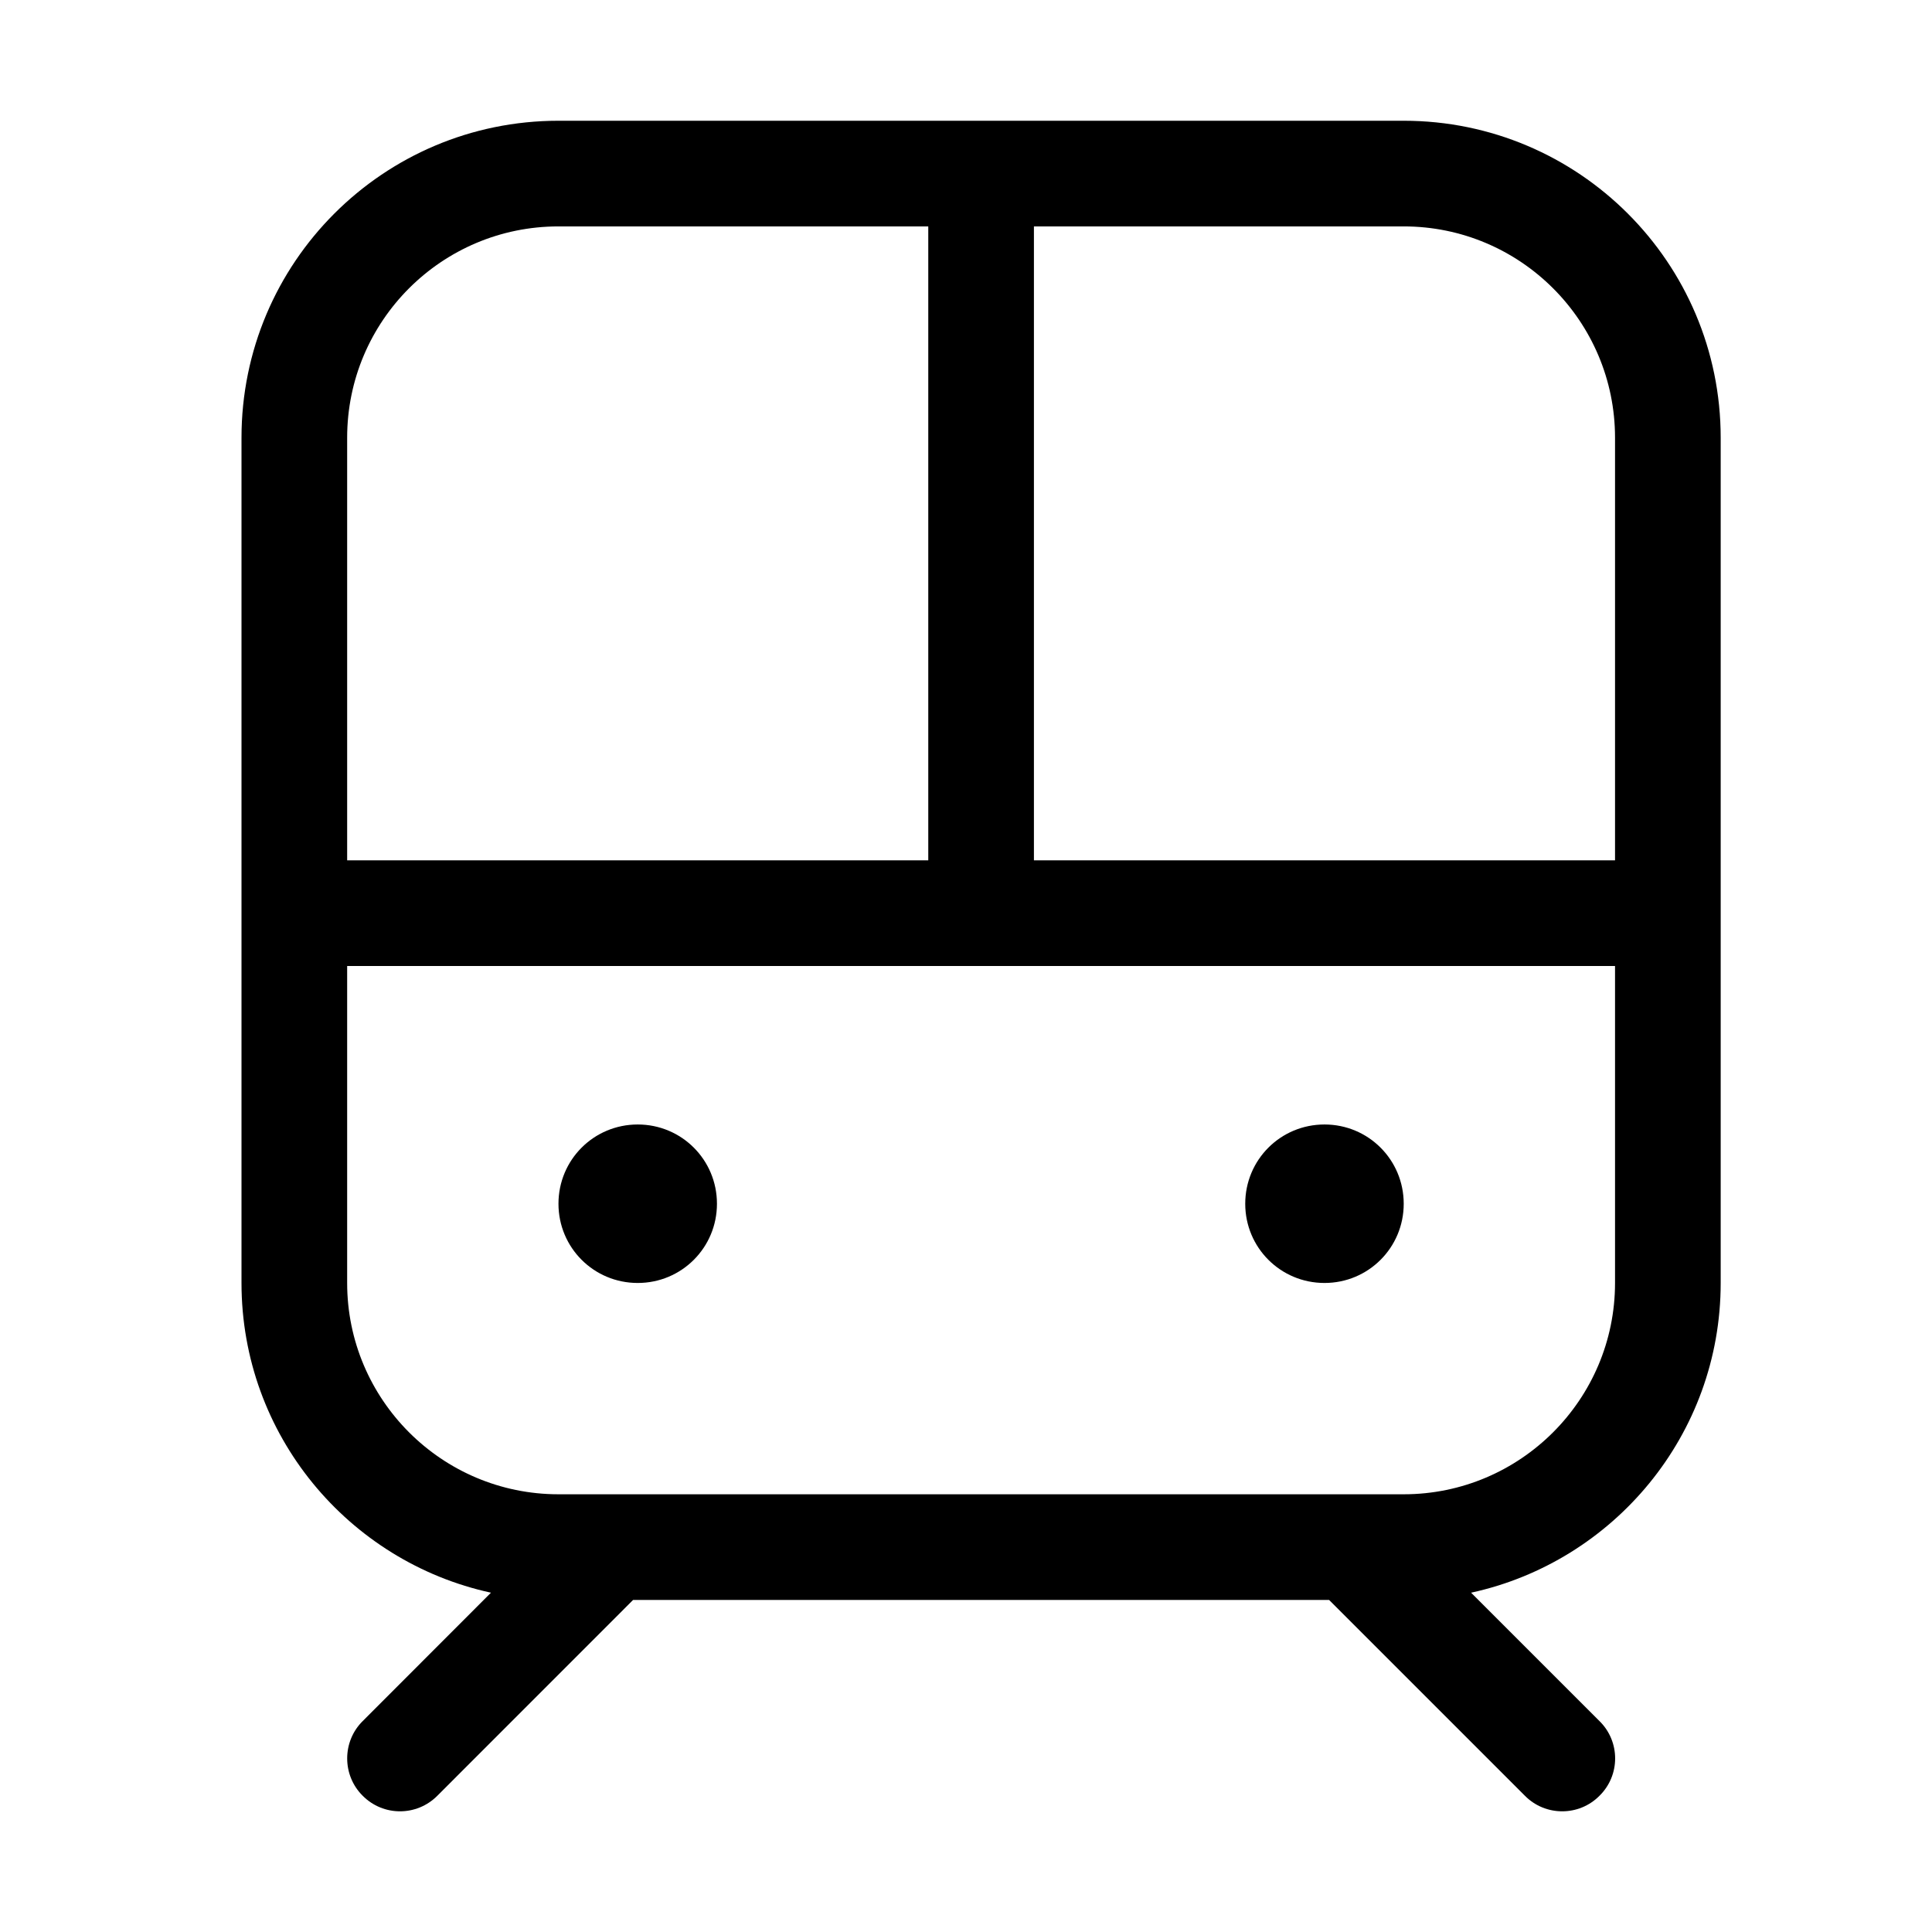 <svg width="32" height="32" viewBox="0 0 32 32" fill="none" xmlns="http://www.w3.org/2000/svg">
<g clip-path="url(#clip0_47_184)">
<path d="M9.25 19.938C9.25 19.21 9.835 18.625 10.563 18.625C11.29 18.625 11.875 19.21 11.875 19.938C11.875 20.665 11.29 21.25 10.563 21.25C9.835 21.25 9.25 20.665 9.25 19.938ZM23.25 19.938C23.25 20.665 22.665 21.25 21.938 21.25C21.21 21.25 20.625 20.665 20.625 19.938C20.625 19.21 21.21 18.625 21.938 18.625C22.665 18.625 23.25 19.21 23.25 19.938ZM23.25 2C26.148 2 28.5 4.35 28.5 7.25V21.25C28.5 23.766 26.728 25.866 24.366 26.38L26.493 28.507C26.838 28.846 26.838 29.404 26.493 29.743C26.154 30.087 25.596 30.087 25.257 29.743L22.014 26.5H10.486L7.244 29.743C6.902 30.087 6.348 30.087 6.007 29.743C5.665 29.404 5.665 28.846 6.007 28.507L8.132 26.38C5.77 25.866 4 23.766 4 21.25V7.25C4 4.35 6.35 2 9.25 2H23.25H23.25ZM15.375 3.75H9.25C7.317 3.75 5.75 5.317 5.75 7.25V14.25H15.375V3.75ZM17.125 3.75V14.25H26.75V7.25C26.75 5.317 25.18 3.75 23.25 3.75H17.125ZM9.25 24.75H23.25C25.18 24.75 26.75 23.18 26.75 21.25V16H5.75V21.25C5.75 23.18 7.317 24.75 9.25 24.75Z" fill="black"/>
</g>
<defs>
<clipPath id="clip0_47_184">
<rect width="24.5" height="28" fill="white" transform="translate(4 2)"/>
</clipPath>
</defs>
</svg>
